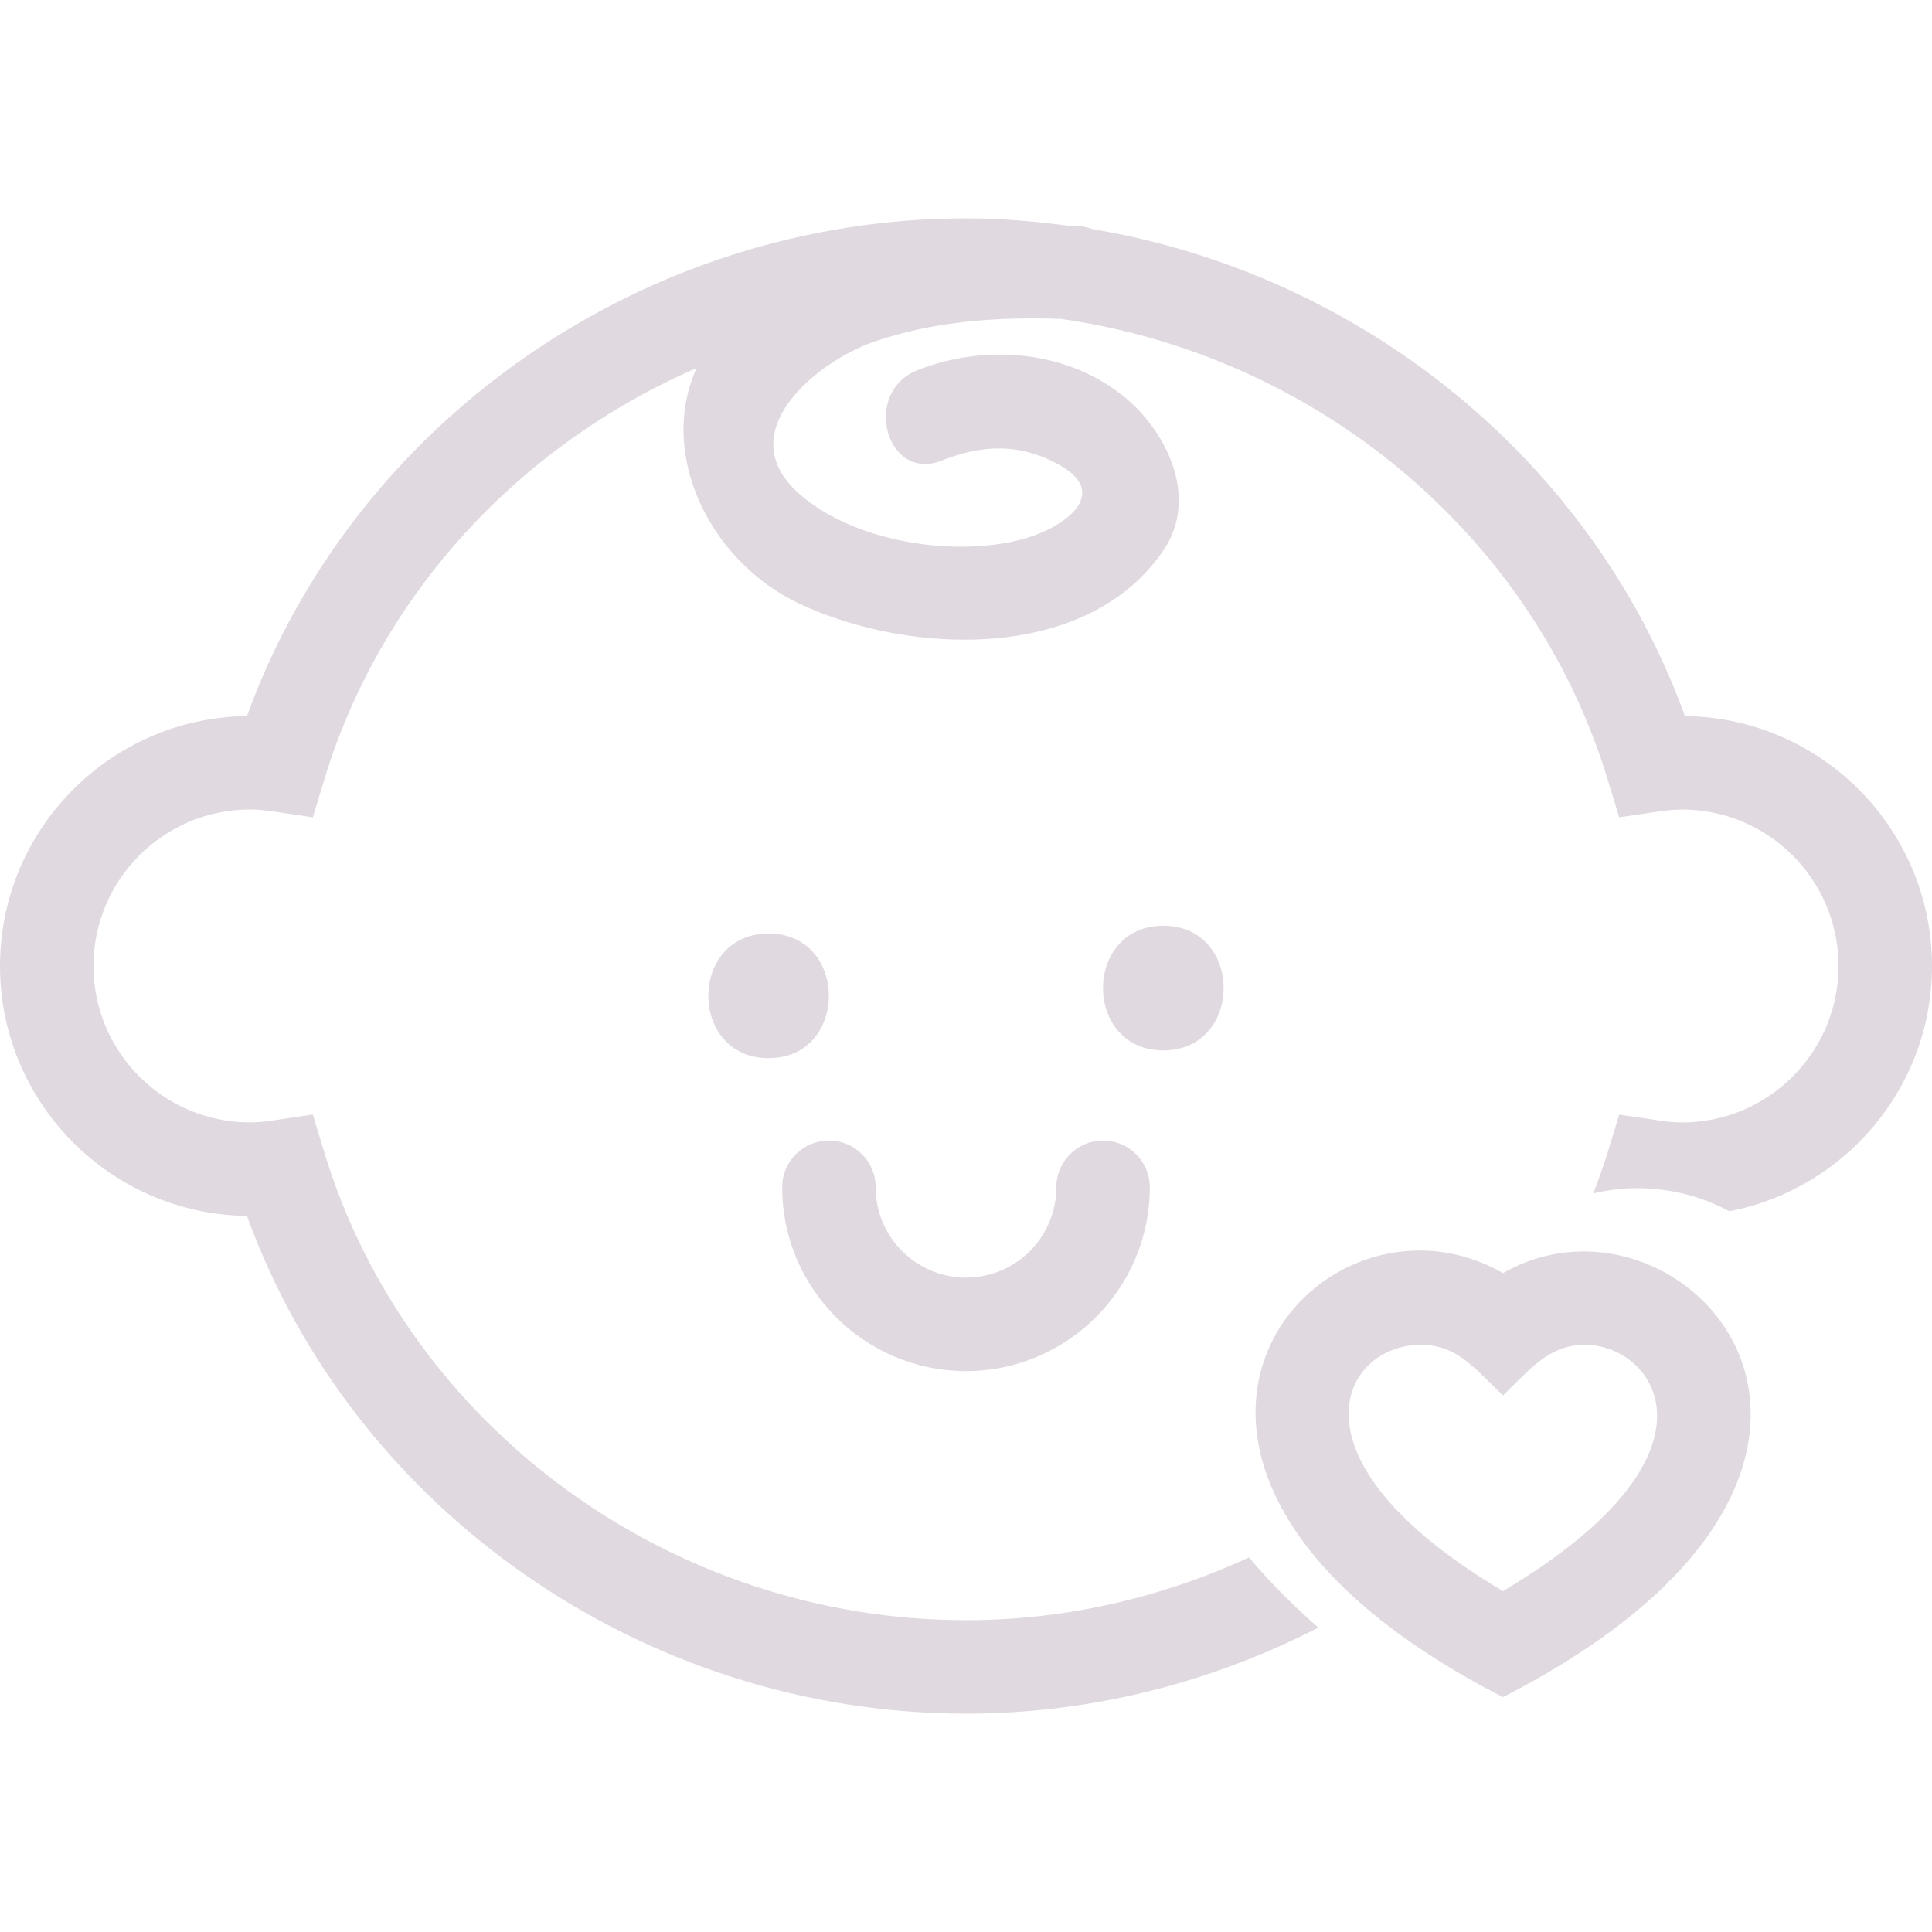 <?xml version="1.0" encoding="iso-8859-1"?>
<!-- Generator: Adobe Illustrator 16.0.0, SVG Export Plug-In . SVG Version: 6.00 Build 0)  -->
<!DOCTYPE svg PUBLIC "-//W3C//DTD SVG 1.1//EN" "http://www.w3.org/Graphics/SVG/1.1/DTD/svg11.dtd">
<svg xmlns="http://www.w3.org/2000/svg" xmlns:xlink="http://www.w3.org/1999/xlink" version="1.1" id="Capa_1" x="0px" y="0px" width="512px" height="512px" viewBox="0 0 394.382 394.382" style="enable-background:new 0 0 394.382 394.382;" xml:space="preserve">
<g>
	<g>
		<path d="M343.958,146.179c-18.919-52.181-65.994-90.199-120.973-99.409c-0.913-0.335-1.894-0.591-3.002-0.654    c-0.688-0.037-1.431-0.03-2.125-0.061c-6.808-0.911-13.683-1.48-20.673-1.48c-65.69,0-124.956,41.422-146.779,101.604    C22.56,146.505,0,169.257,0,197.194c0,27.925,22.56,50.686,50.412,51.009c21.823,60.179,81.083,101.604,146.779,101.604    c25.574,0,50.132-6.352,71.919-17.567c-4.999-4.372-9.84-9.17-14.145-14.327c-17.769,8.189-37.4,12.817-57.78,12.817    c-59.984,0-113.825-39.214-130.941-95.356l-2.399-7.867l-8.126,1.218c-1.827,0.274-3.331,0.39-4.707,0.39    c-17.61,0-31.932-14.321-31.932-31.932c0-17.604,14.322-31.935,31.932-31.935c1.376,0,2.88,0.131,4.719,0.393l8.12,1.2    l2.393-7.858c11.603-38.06,40.112-68.29,75.947-83.838c-8.001,17.719,2.862,39.555,20.968,48.08    c22.566,10.62,59.071,11.996,74.465-11.094c6.941-10.407,0.779-23.568-7.612-30.689c-11.764-9.971-28.825-11.387-42.785-5.849    c-11.298,4.484-6.378,22.947,5.075,18.407c8.3-3.285,15.851-3.535,23.814,0.834c10.925,6.007,0.859,12.863-6.776,15.059    c-14.23,4.092-35.226,0.755-46.354-9.234c-14.042-12.607,4.046-26.917,15.238-30.832c12.142-4.253,25.478-5.194,38.319-4.729    c51.916,7.39,96.343,43.879,111.59,93.892l2.399,7.858l8.123-1.199c1.826-0.269,3.336-0.393,4.713-0.393    c17.609,0,31.932,14.325,31.932,31.941c0,17.598-14.322,31.931-31.932,31.931c-1.377,0-2.887-0.127-4.701-0.396l-8.135-1.212    l-2.399,7.867c-0.853,2.789-1.863,5.523-2.893,8.232c2.893-0.682,5.9-1.071,8.994-1.071c6.795,0,13.177,1.705,18.778,4.713    c23.517-4.53,41.37-25.228,41.37-50.064C394.376,169.257,371.816,146.499,343.958,146.179z" fill="#e0dae0"/>
		<path d="M156.893,190.563c-16.404,0-16.404,25.441,0,25.441S173.303,190.563,156.893,190.563z" fill="#e0dae0"/>
		<path d="M237.471,188.974c-16.41,0-16.41,25.446,0,25.446C253.875,214.414,253.881,188.974,237.471,188.974z" fill="#e0dae0"/>
		<path d="M197.185,279.885c20.685,0,37.527-16.836,37.527-37.521c0-5.285-4.28-9.541-9.548-9.541c-5.261,0-9.535,4.262-9.535,9.541    c0,10.169-8.275,18.438-18.438,18.438c-10.163,0-18.444-8.269-18.444-18.438c0-5.285-4.271-9.541-9.539-9.541    c-5.271,0-9.542,4.262-9.542,9.541C159.661,263.049,176.497,279.885,197.185,279.885z" fill="#e0dae0"/>
		<path d="M306.802,259.882c-38.478-22.073-91.216,39.78,0,86.558C398.973,299.163,344.098,238.503,306.802,259.882z     M306.802,324.792c-45.565-27.023-32.803-50.284-16.776-50.284c7.496,0,11.192,5.048,16.776,10.34    c5.571-5.279,9.273-10.334,16.775-10.334C337.692,274.514,354.231,296.588,306.802,324.792z" fill="#e0dae0"/>
	</g>
</g>
<g>
</g>
<g>
</g>
<g>
</g>
<g>
</g>
<g>
</g>
<g>
</g>
<g>
</g>
<g>
</g>
<g>
</g>
<g>
</g>
<g>
</g>
<g>
</g>
<g>
</g>
<g>
</g>
<g>
</g>
</svg>
